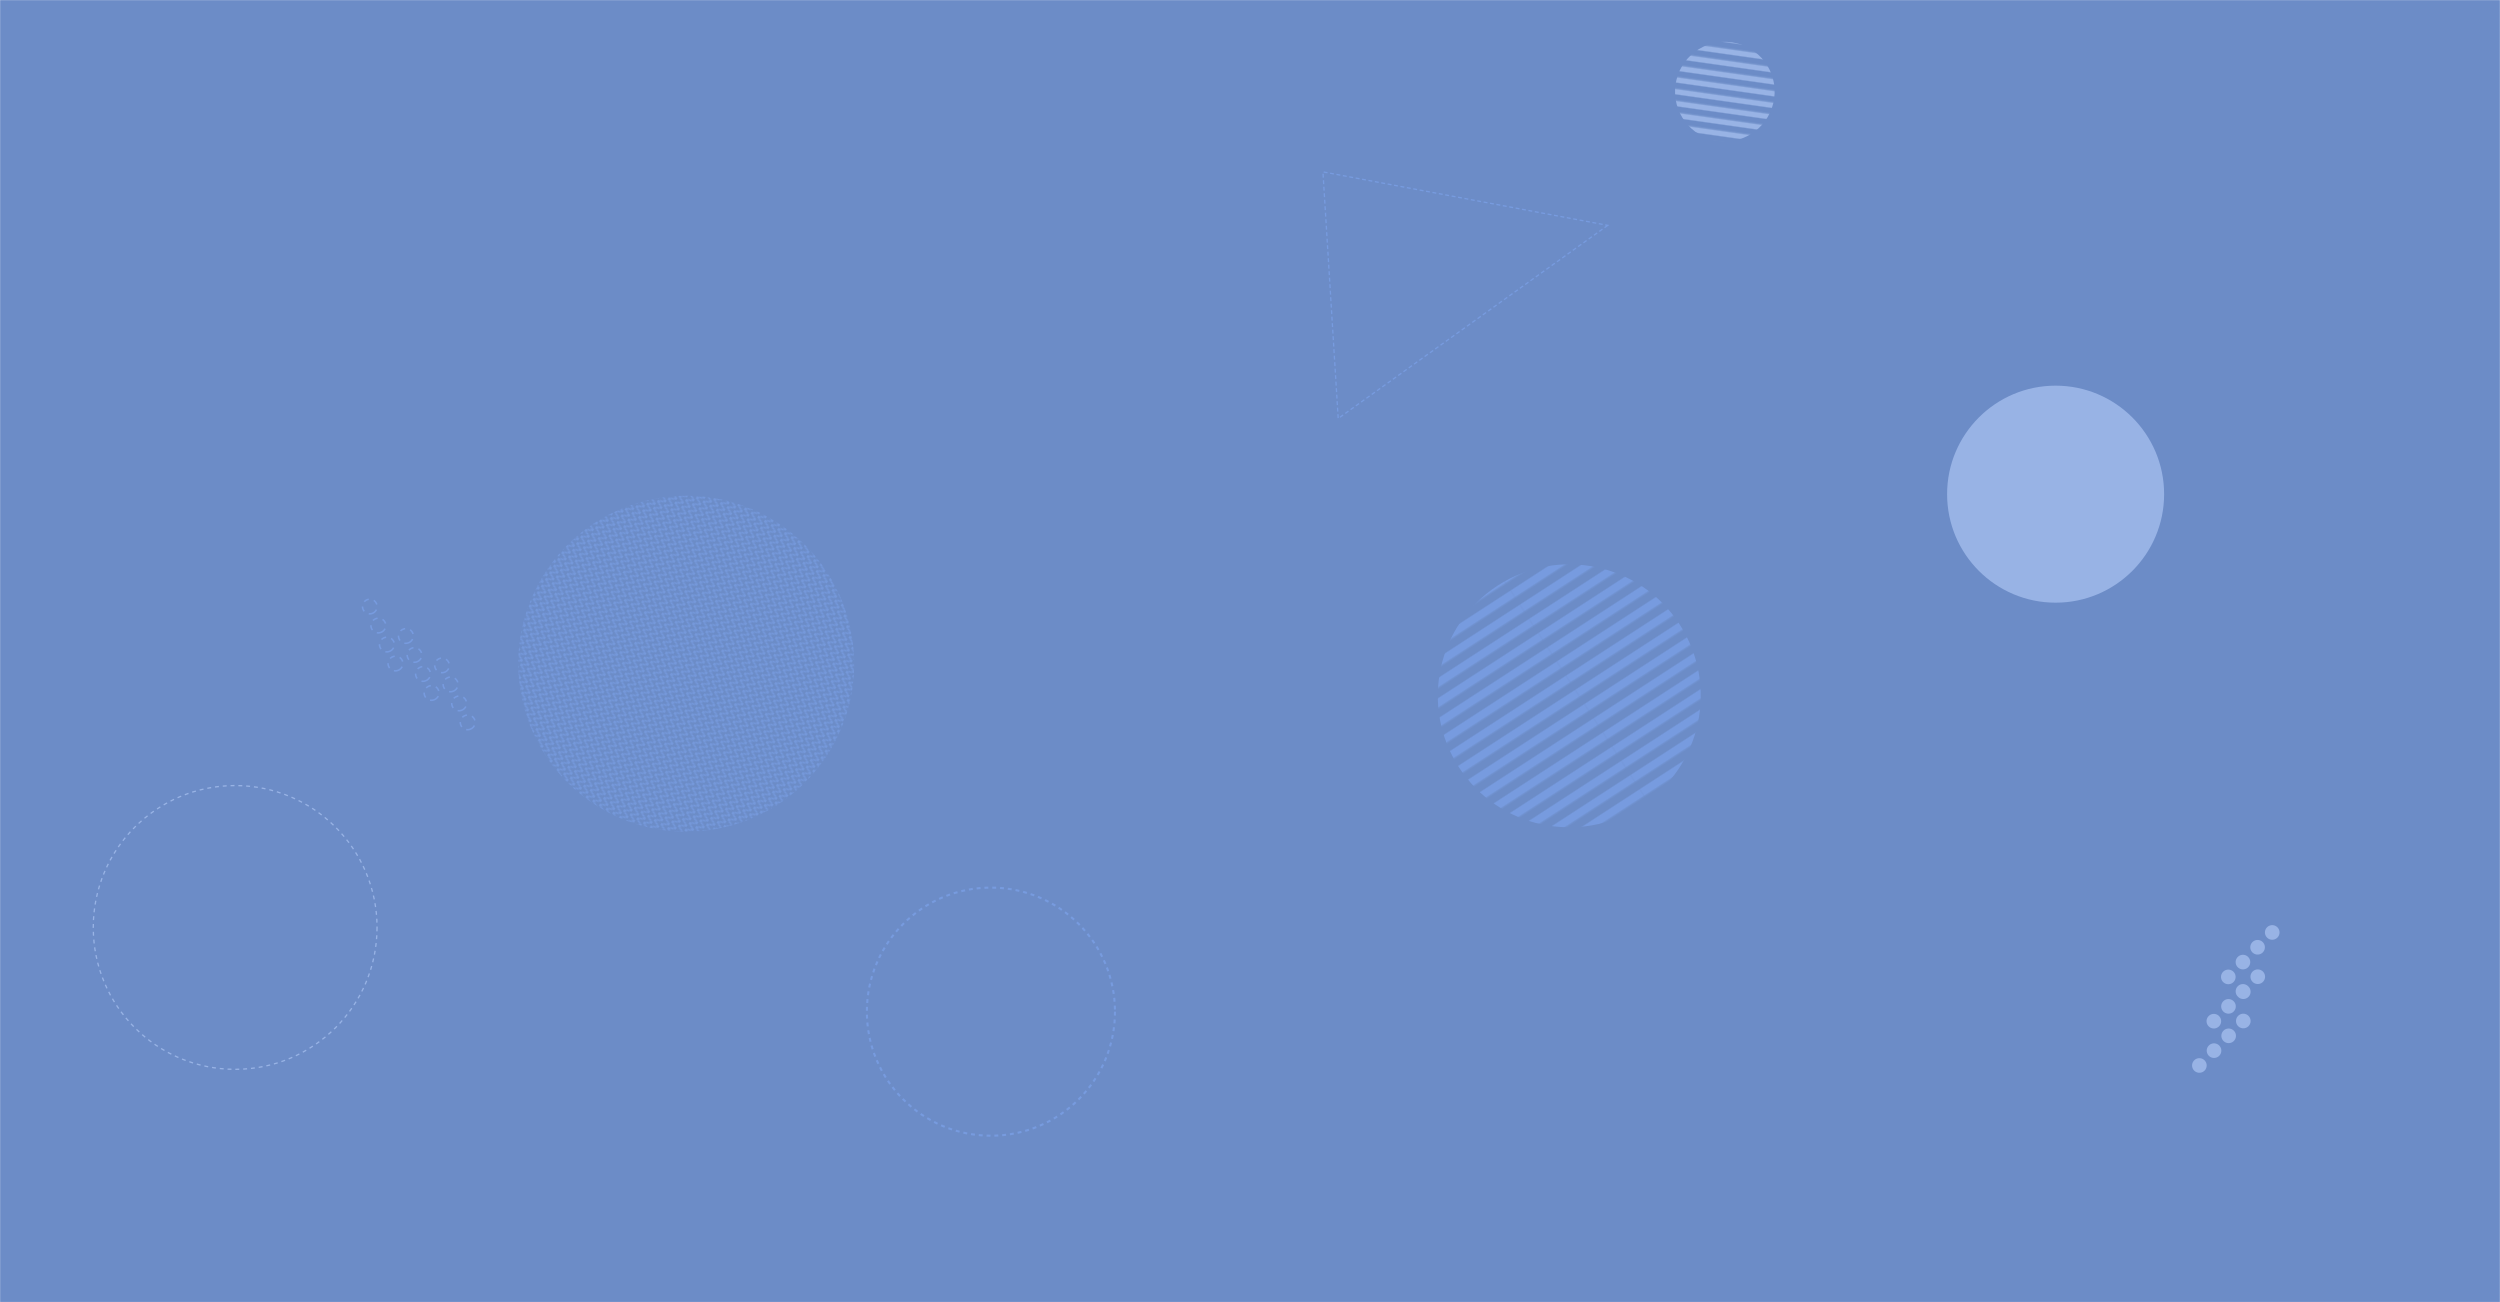 <svg xmlns="http://www.w3.org/2000/svg" version="1.1" xmlns:xlink="http://www.w3.org/1999/xlink" xmlns:svgjs="http://svgjs.dev/svgjs" width="1920" height="1000" preserveAspectRatio="none" viewBox="0 0 1920 1000"><g mask="url(&quot;#SvgjsMask11999&quot;)" fill="none"><rect width="1920" height="1000" x="0" y="0" fill="rgba(108, 140, 199, 1)"></rect><circle r="95.276" cx="761.03" cy="776.96" stroke="rgba(119, 155, 223, 1)" stroke-width="1.59" stroke-dasharray="3, 3"></circle><path d="M1726.8 780.15a5.6 5.6 0 1 0-7.87 7.97 5.6 5.6 0 1 0 7.87-7.97zM1715.55 791.53a5.6 5.6 0 1 0-7.87 7.97 5.6 5.6 0 1 0 7.87-7.97zM1704.31 802.92a5.6 5.6 0 1 0-7.87 7.97 5.6 5.6 0 1 0 7.87-7.97zM1693.06 814.3a5.6 5.6 0 1 0-7.87 7.97 5.6 5.6 0 1 0 7.87-7.97zM1737.9 746.14a5.6 5.6 0 1 0-7.87 7.97 5.6 5.6 0 1 0 7.87-7.97zM1726.66 757.53a5.6 5.6 0 1 0-7.87 7.96 5.6 5.6 0 1 0 7.87-7.96zM1715.41 768.91a5.6 5.6 0 1 0-7.87 7.97 5.6 5.6 0 1 0 7.87-7.97zM1704.17 780.29a5.6 5.6 0 1 0-7.87 7.97 5.6 5.6 0 1 0 7.87-7.97zM1749.01 712.13a5.6 5.6 0 1 0-7.87 7.97 5.6 5.6 0 1 0 7.87-7.97zM1737.77 723.52a5.6 5.6 0 1 0-7.88 7.96 5.6 5.6 0 1 0 7.88-7.96zM1726.52 734.9a5.6 5.6 0 1 0-7.87 7.97 5.6 5.6 0 1 0 7.87-7.97zM1715.28 746.28a5.6 5.6 0 1 0-7.87 7.97 5.6 5.6 0 1 0 7.87-7.97z" fill="rgba(152, 179, 229, 1)"></path><rect width="516" height="516" clip-path="url(&quot;#SvgjsClipPath12000&quot;)" x="269.02" y="251.74" fill="url(&quot;#SvgjsPattern12001&quot;)" transform="rotate(121.54, 527.02, 509.74)"></rect><circle r="83.333" cx="1578.71" cy="379.52" fill="rgba(152, 179, 229, 1)"></circle><circle r="108.97" cx="180.6" cy="712.28" stroke="rgba(152, 179, 229, 1)" stroke-width="1" stroke-dasharray="3, 3"></circle><rect width="153" height="153" clip-path="url(&quot;#SvgjsClipPath12002&quot;)" x="1248.18" y="-6.13" fill="url(&quot;#SvgjsPattern12003&quot;)" transform="rotate(188.04, 1324.68, 70.37)"></rect><path d="M306.03 514.69a5.6 5.6 0 1 0-4.6-10.21 5.6 5.6 0 1 0 4.6 10.21zM299.45 500.11a5.6 5.6 0 1 0-4.6-10.21 5.6 5.6 0 1 0 4.6 10.21zM292.88 485.52a5.6 5.6 0 1 0-4.6-10.21 5.6 5.6 0 1 0 4.6 10.21zM286.31 470.93a5.6 5.6 0 1 0-4.61-10.21 5.6 5.6 0 1 0 4.61 10.21zM333.76 537.29a5.6 5.6 0 1 0-4.6-10.21 5.6 5.6 0 1 0 4.6 10.21zM327.19 522.71a5.6 5.6 0 1 0-4.6-10.21 5.6 5.6 0 1 0 4.6 10.21zM320.62 508.12a5.6 5.6 0 1 0-4.61-10.21 5.6 5.6 0 1 0 4.61 10.21zM314.04 493.53a5.6 5.6 0 1 0-4.6-10.21 5.6 5.6 0 1 0 4.6 10.21zM361.5 559.89a5.6 5.6 0 1 0-4.6-10.21 5.6 5.6 0 1 0 4.6 10.21zM354.92 545.31a5.6 5.6 0 1 0-4.6-10.21 5.6 5.6 0 1 0 4.6 10.21zM348.35 530.72a5.6 5.6 0 1 0-4.6-10.21 5.6 5.6 0 1 0 4.6 10.21zM341.78 516.13a5.6 5.6 0 1 0-4.61-10.21 5.6 5.6 0 1 0 4.61 10.21z" stroke="rgba(119, 155, 223, 1)" stroke-width="1.2" stroke-dasharray="4, 4"></path><path d="M1234.76 173.07 L1027.74 321.4L1016.015 132z" stroke="rgba(119, 155, 223, 1)" stroke-width="1" stroke-dasharray="3, 2"></path><rect width="403.84" height="403.84" clip-path="url(&quot;#SvgjsClipPath12004&quot;)" x="1003.28" y="332.47" fill="url(&quot;#SvgjsPattern12005&quot;)" transform="rotate(326.98, 1205.2, 534.39)"></rect></g><defs><mask id="SvgjsMask11999"><rect width="1920" height="1000" fill="#ffffff"></rect></mask><pattern x="0" y="0" width="6" height="6" patternUnits="userSpaceOnUse" id="SvgjsPattern12001"><path d="M0 6L3 0L6 6" stroke="rgba(119, 155, 223, 1)" fill="none"></path></pattern><clipPath id="SvgjsClipPath12000"><circle r="129" cx="527.02" cy="509.74"></circle></clipPath><pattern x="0" y="0" width="153" height="8.5" patternUnits="userSpaceOnUse" id="SvgjsPattern12003"><rect width="153" height="4.25" x="0" y="0" fill="rgba(152, 179, 229, 1)"></rect><rect width="153" height="4.25" x="0" y="4.25" fill="rgba(0, 0, 0, 0)"></rect></pattern><clipPath id="SvgjsClipPath12002"><circle r="38.25" cx="1324.68" cy="70.37"></circle></clipPath><pattern x="0" y="0" width="403.84" height="12.62" patternUnits="userSpaceOnUse" id="SvgjsPattern12005"><rect width="403.84" height="6.31" x="0" y="0" fill="rgba(119, 155, 223, 1)"></rect><rect width="403.84" height="6.31" x="0" y="6.31" fill="rgba(0, 0, 0, 0)"></rect></pattern><clipPath id="SvgjsClipPath12004"><circle r="100.96" cx="1205.2" cy="534.39"></circle></clipPath></defs></svg>